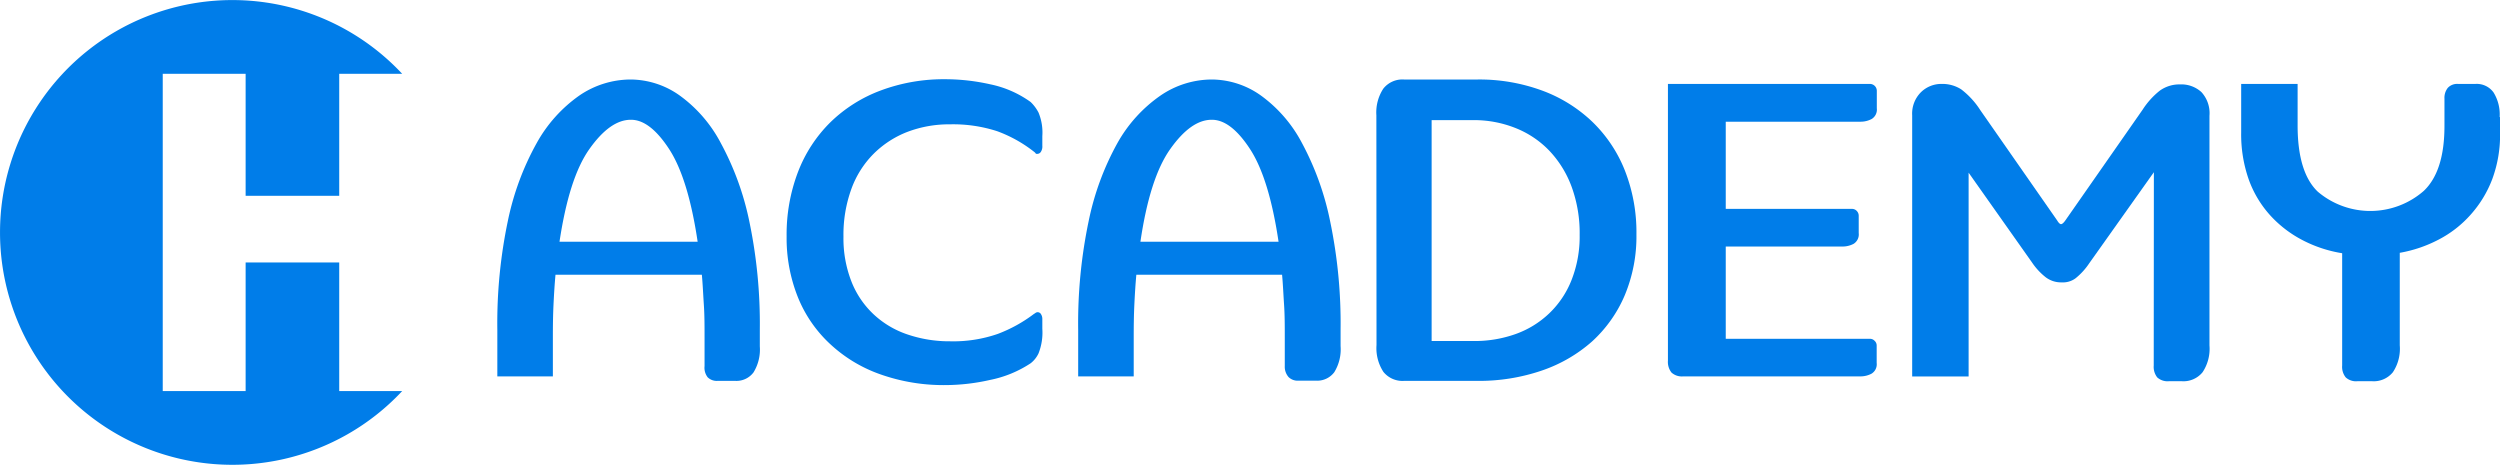 <svg id="레이어_1" data-name="레이어 1" xmlns="http://www.w3.org/2000/svg" viewBox="0 0 361.93 67.29"><defs><style>.cls-1{fill:#007de9;}</style></defs><path class="cls-1" d="M49.11,56.62V38H35.56V56.62h-12V10.68H35.56V28.35H49.11V10.68h9.11a33.64,33.64,0,1,0,0,45.94Z" transform="translate(0 0)"/><path class="cls-1" d="M72,54.49V47.75A71.86,71.86,0,0,1,73.52,32,39.53,39.53,0,0,1,77.7,20.71a20.59,20.59,0,0,1,6.16-6.87,13.19,13.19,0,0,1,7.46-2.33,12.35,12.35,0,0,1,7.1,2.33,19.9,19.9,0,0,1,5.93,6.87A41.12,41.12,0,0,1,108.47,32,72.48,72.48,0,0,1,110,47.75v2.4a6.31,6.31,0,0,1-.91,3.76,3.09,3.09,0,0,1-2.66,1.23h-2.53a1.88,1.88,0,0,1-1.45-.52A2.26,2.26,0,0,1,102,53V48.85c0-1.64,0-3.21-.1-4.7s-.16-2.95-.29-4.38H80.42c-.13,1.43-.22,2.89-.29,4.38s-.09,3-.09,4.64v5.7ZM91.32,17.34c-2,0-4,1.42-6,4.25S81.92,28.9,81,35h20q-1.37-9.21-4.15-13.45T91.32,17.34Z" transform="translate(0 0)"/><path class="cls-1" d="M137.54,18a17,17,0,0,0-6.19,1.1,14.17,14.17,0,0,0-4.89,3.18,13.91,13.91,0,0,0-3.21,5.09,19.42,19.42,0,0,0-1.14,6.9,17.1,17.1,0,0,0,1.14,6.45,13,13,0,0,0,3.21,4.77,13.43,13.43,0,0,0,4.89,2.92,18.86,18.86,0,0,0,6.19,1,19.63,19.63,0,0,0,6.91-1.07,20.78,20.78,0,0,0,5.22-2.88,2.85,2.85,0,0,0,.26-.17.53.53,0,0,1,.32-.09.55.55,0,0,1,.46.29,1.26,1.26,0,0,1,.19.68v1.42a8.19,8.19,0,0,1-.55,3.57,3.92,3.92,0,0,1-1.14,1.43A16.47,16.47,0,0,1,143.35,55a29.48,29.48,0,0,1-6.46.75,27.43,27.43,0,0,1-9.36-1.53,20.67,20.67,0,0,1-7.3-4.37,18.82,18.82,0,0,1-4.7-6.78,23,23,0,0,1-1.65-8.85,25.39,25.39,0,0,1,1.65-9.33,20.31,20.31,0,0,1,4.7-7.2,20.87,20.87,0,0,1,7.3-4.6,26.05,26.05,0,0,1,9.36-1.62,29.85,29.85,0,0,1,6.49.74,15.25,15.25,0,0,1,5.83,2.56,5.84,5.84,0,0,1,1.14,1.53,7.53,7.53,0,0,1,.55,3.4V21.1a1.4,1.4,0,0,1-.23.91.62.62,0,0,1-.42.26.8.8,0,0,1-.23,0,.33.33,0,0,1-.16-.17A19.43,19.43,0,0,0,144.38,19,20.65,20.65,0,0,0,137.54,18Z" transform="translate(0 0)"/><path class="cls-1" d="M156.09,54.49V47.75A71.86,71.86,0,0,1,157.61,32a39.53,39.53,0,0,1,4.18-11.32A20.59,20.59,0,0,1,168,13.84a13.19,13.19,0,0,1,7.46-2.33,12.35,12.35,0,0,1,7.1,2.33,19.9,19.9,0,0,1,5.93,6.87A41.12,41.12,0,0,1,192.56,32a72.48,72.48,0,0,1,1.52,15.72v2.4a6.31,6.31,0,0,1-.91,3.76,3.09,3.09,0,0,1-2.66,1.23H188a1.88,1.88,0,0,1-1.45-.52A2.26,2.26,0,0,1,186,53V48.85c0-1.64,0-3.21-.1-4.7s-.16-2.95-.29-4.38H164.51c-.13,1.43-.22,2.89-.29,4.38s-.09,3-.09,4.64v5.7Zm19.32-37.15c-2,0-4,1.42-6,4.25S166,28.9,165.1,35h20q-1.37-9.21-4.15-13.45T175.41,17.34Z" transform="translate(0 0)"/><path class="cls-1" d="M199.26,16.69a6.29,6.29,0,0,1,1-3.85,3.52,3.52,0,0,1,3-1.33h10.64a26.32,26.32,0,0,1,9.3,1.58,21,21,0,0,1,7.29,4.51,20.05,20.05,0,0,1,4.74,7.07,24.45,24.45,0,0,1,1.68,9.27,22.06,22.06,0,0,1-1.68,8.78,19.17,19.17,0,0,1-4.74,6.71,21.33,21.33,0,0,1-7.29,4.22,28,28,0,0,1-9.3,1.49H203.28a3.55,3.55,0,0,1-3-1.3,6.28,6.28,0,0,1-1-3.89Zm8,32.68h6a17.69,17.69,0,0,0,6.13-1,13.69,13.69,0,0,0,4.89-3,13.47,13.47,0,0,0,3.24-4.84,17.17,17.17,0,0,0,1.17-6.51,19.52,19.52,0,0,0-1.17-7,15.18,15.18,0,0,0-3.24-5.22,13.84,13.84,0,0,0-4.89-3.27,16.23,16.23,0,0,0-6.13-1.14h-6Z" transform="translate(0 0)"/><path class="cls-1" d="M270.71,12.15a1,1,0,0,1,1,1v2.52a1.59,1.59,0,0,1-.75,1.56,3.4,3.4,0,0,1-1.59.39H249.84V30.24h18.28a.94.94,0,0,1,.68.29,1,1,0,0,1,.29.69v2.52a1.6,1.6,0,0,1-.74,1.56,3.4,3.4,0,0,1-1.59.39H249.84V49.05h20.87a.9.9,0,0,1,.68.29.91.91,0,0,1,.3.68v2.53a1.58,1.58,0,0,1-.75,1.55,3.4,3.4,0,0,1-1.59.39H243.68a2.23,2.23,0,0,1-1.69-.55,2.47,2.47,0,0,1-.52-1.72V12.15Z" transform="translate(0 0)"/><path class="cls-1" d="M311.82,24.93l-9.34,13.16a9.71,9.71,0,0,1-2,2.2,3.06,3.06,0,0,1-2,.59,3.68,3.68,0,0,1-2.33-.75A9.42,9.42,0,0,1,294.18,38L285,25v29.5h-8.17V16.69a4.37,4.37,0,0,1,1.27-3.34,4.21,4.21,0,0,1,3-1.2,5.06,5.06,0,0,1,2.82.78,11.68,11.68,0,0,1,2.76,3l11.15,16c.21.35.4.52.55.52s.36-.17.61-.52l11.22-16.08a11.31,11.31,0,0,1,2.46-2.72,4.85,4.85,0,0,1,2.92-.91,4.31,4.31,0,0,1,3.11,1.11,4.51,4.51,0,0,1,1.17,3.43V50a6.14,6.14,0,0,1-1,3.89,3.57,3.57,0,0,1-3,1.3H314a2.23,2.23,0,0,1-1.69-.55,2.47,2.47,0,0,1-.51-1.72Z" transform="translate(0 0)"/><path class="cls-1" d="M353.89,18.18V14.29a2.32,2.32,0,0,1,.49-1.58,1.85,1.85,0,0,1,1.46-.56h2.53A3,3,0,0,1,361,13.39a6.06,6.06,0,0,1,.88,3.56h.06v2.27a18.48,18.48,0,0,1-1.13,6.71,16.42,16.42,0,0,1-3.14,5.16,16.05,16.05,0,0,1-4.61,3.59,19.2,19.2,0,0,1-5.64,1.92V50a6.14,6.14,0,0,1-1,3.89,3.57,3.57,0,0,1-3,1.3h-2.14a2.19,2.19,0,0,1-1.68-.55,2.42,2.42,0,0,1-.52-1.72V36.66a18.85,18.85,0,0,1-5.77-1.91,16.77,16.77,0,0,1-4.67-3.6A15.56,15.56,0,0,1,325.56,26a19.69,19.69,0,0,1-1.1-6.81V12.15h8.17v6q0,6.81,2.92,9.6a11.76,11.76,0,0,0,15.33-.1Q353.9,24.8,353.89,18.18Z" transform="translate(0 0)"/></svg>